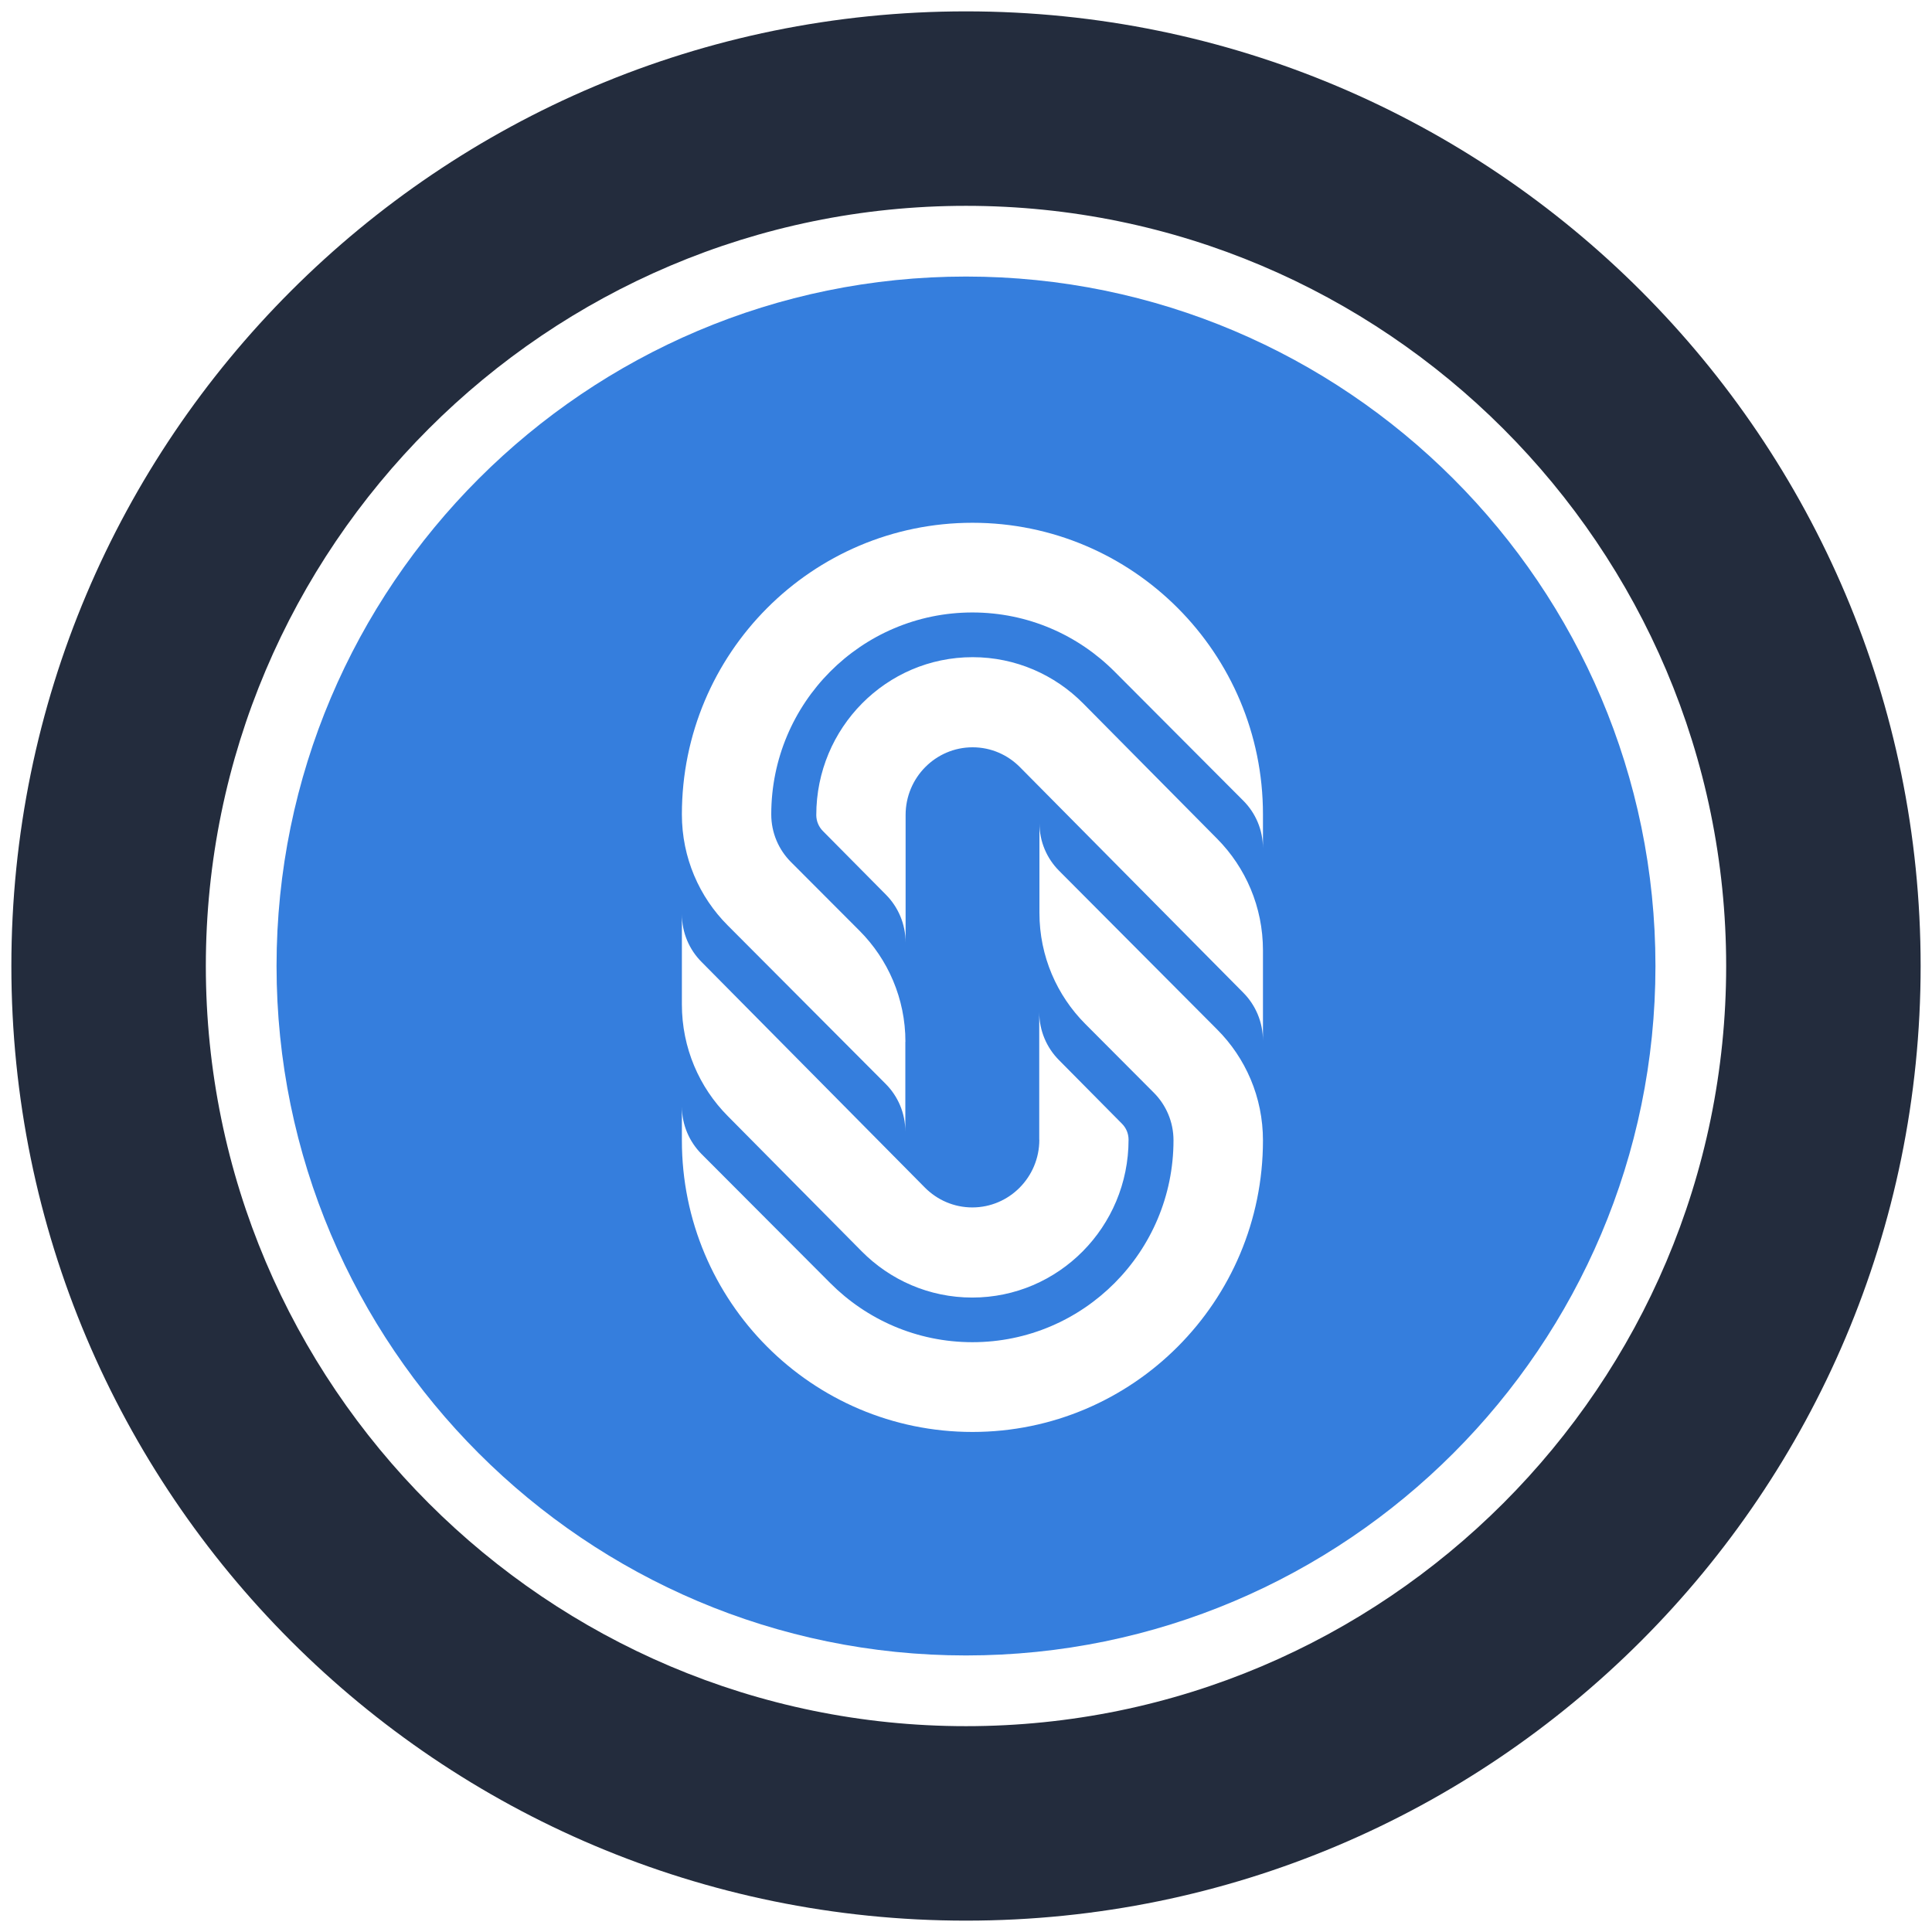 <svg width="85px" height="85px" viewBox="0 0 85 85" version="1.1" xmlns="http://www.w3.org/2000/svg" xmlns:xlink="http://www.w3.org/1999/xlink">
    <g  stroke="none" stroke-width="1" fill="none" fill-rule="evenodd">
        <g  transform="translate(-114, -214)" fill-rule="nonzero">
            <g  transform="translate(114, 214)">
                <path d="M42.5,12.167 C59.226,12.167 72.833,25.774 72.833,42.5 C72.833,59.226 59.226,72.833 42.5,72.833 C25.774,72.833 12.167,59.226 12.167,42.5 C12.167,25.774 25.774,12.167 42.5,12.167 Z M39.843,41.471 L39.843,35.855 C39.843,34.212 41.165,32.878 42.791,32.878 C43.605,32.878 44.34,33.212 44.876,33.754 L54.702,43.677 C55.235,44.215 55.565,44.961 55.565,45.783 L55.565,41.813 C55.565,39.895 54.797,38.161 53.55,36.902 L47.655,30.948 C46.412,29.693 44.69,28.913 42.791,28.913 C38.993,28.913 35.913,32.023 35.913,35.859 C35.913,36.13 36.025,36.381 36.202,36.56 L38.981,39.366 C39.513,39.904 39.843,40.65 39.843,41.471 Z M39.835,45.836 C39.835,43.929 39.063,42.201 37.82,40.953 L34.796,37.923 C34.263,37.388 33.932,36.646 33.932,35.83 C33.932,30.926 37.894,26.946 42.781,26.946 C45.226,26.946 47.436,27.941 49.039,29.55 L54.702,35.229 C55.235,35.763 55.565,36.505 55.565,37.322 L55.565,35.825 C55.565,28.745 49.844,23 42.785,23 C35.725,23 30,28.745 30,35.83 C30,37.736 30.768,39.465 32.016,40.713 L38.968,47.689 C39.501,48.224 39.831,48.966 39.831,49.783 L39.831,45.836 L39.835,45.836 Z M45.726,50.145 C45.726,51.788 44.405,53.122 42.778,53.122 C41.965,53.122 41.226,52.788 40.693,52.25 L30.867,42.323 C30.33,41.785 30,41.043 30,40.217 L30,44.187 C30,46.105 30.768,47.843 32.015,49.098 L37.91,55.052 C39.157,56.311 40.875,57.087 42.774,57.087 C46.572,57.087 49.652,53.977 49.652,50.141 C49.652,49.865 49.541,49.619 49.363,49.44 L46.585,46.634 C46.052,46.096 45.722,45.35 45.722,44.529 L45.722,50.145 L45.726,50.145 Z M45.731,40.167 C45.731,42.073 46.504,43.801 47.747,45.048 L50.766,48.077 C51.299,48.612 51.629,49.354 51.629,50.17 C51.629,55.073 47.668,59.051 42.783,59.051 C40.338,59.051 38.128,58.056 36.526,56.448 L30.863,50.771 C30.33,50.232 30,49.495 30,48.678 L30,50.174 C30,57.256 35.724,63 42.783,63 C49.841,63 55.565,57.256 55.565,50.174 C55.565,48.268 54.797,46.54 53.55,45.293 L46.595,38.31 C46.062,37.776 45.731,37.034 45.731,36.217 L45.731,40.167 Z"  fill="#357EDD"></path>
                <path d="M42.5,0.5 C19.304,0.5 0.5,19.304 0.5,42.5 C0.5,65.696 19.304,84.5 42.5,84.5 C65.696,84.5 84.5,65.696 84.5,42.5 C84.5,19.304 65.696,0.5 42.5,0.5 Z M42.5,75.944 C24.059,75.944 9.056,60.941 9.056,42.5 C9.056,24.059 24.059,9.056 42.5,9.056 C60.941,9.056 75.944,24.059 75.944,42.5 C75.944,60.941 60.941,75.944 42.5,75.944 Z"  fill="#232C3D"></path>
            </g>
        </g>
    </g>
</svg>
